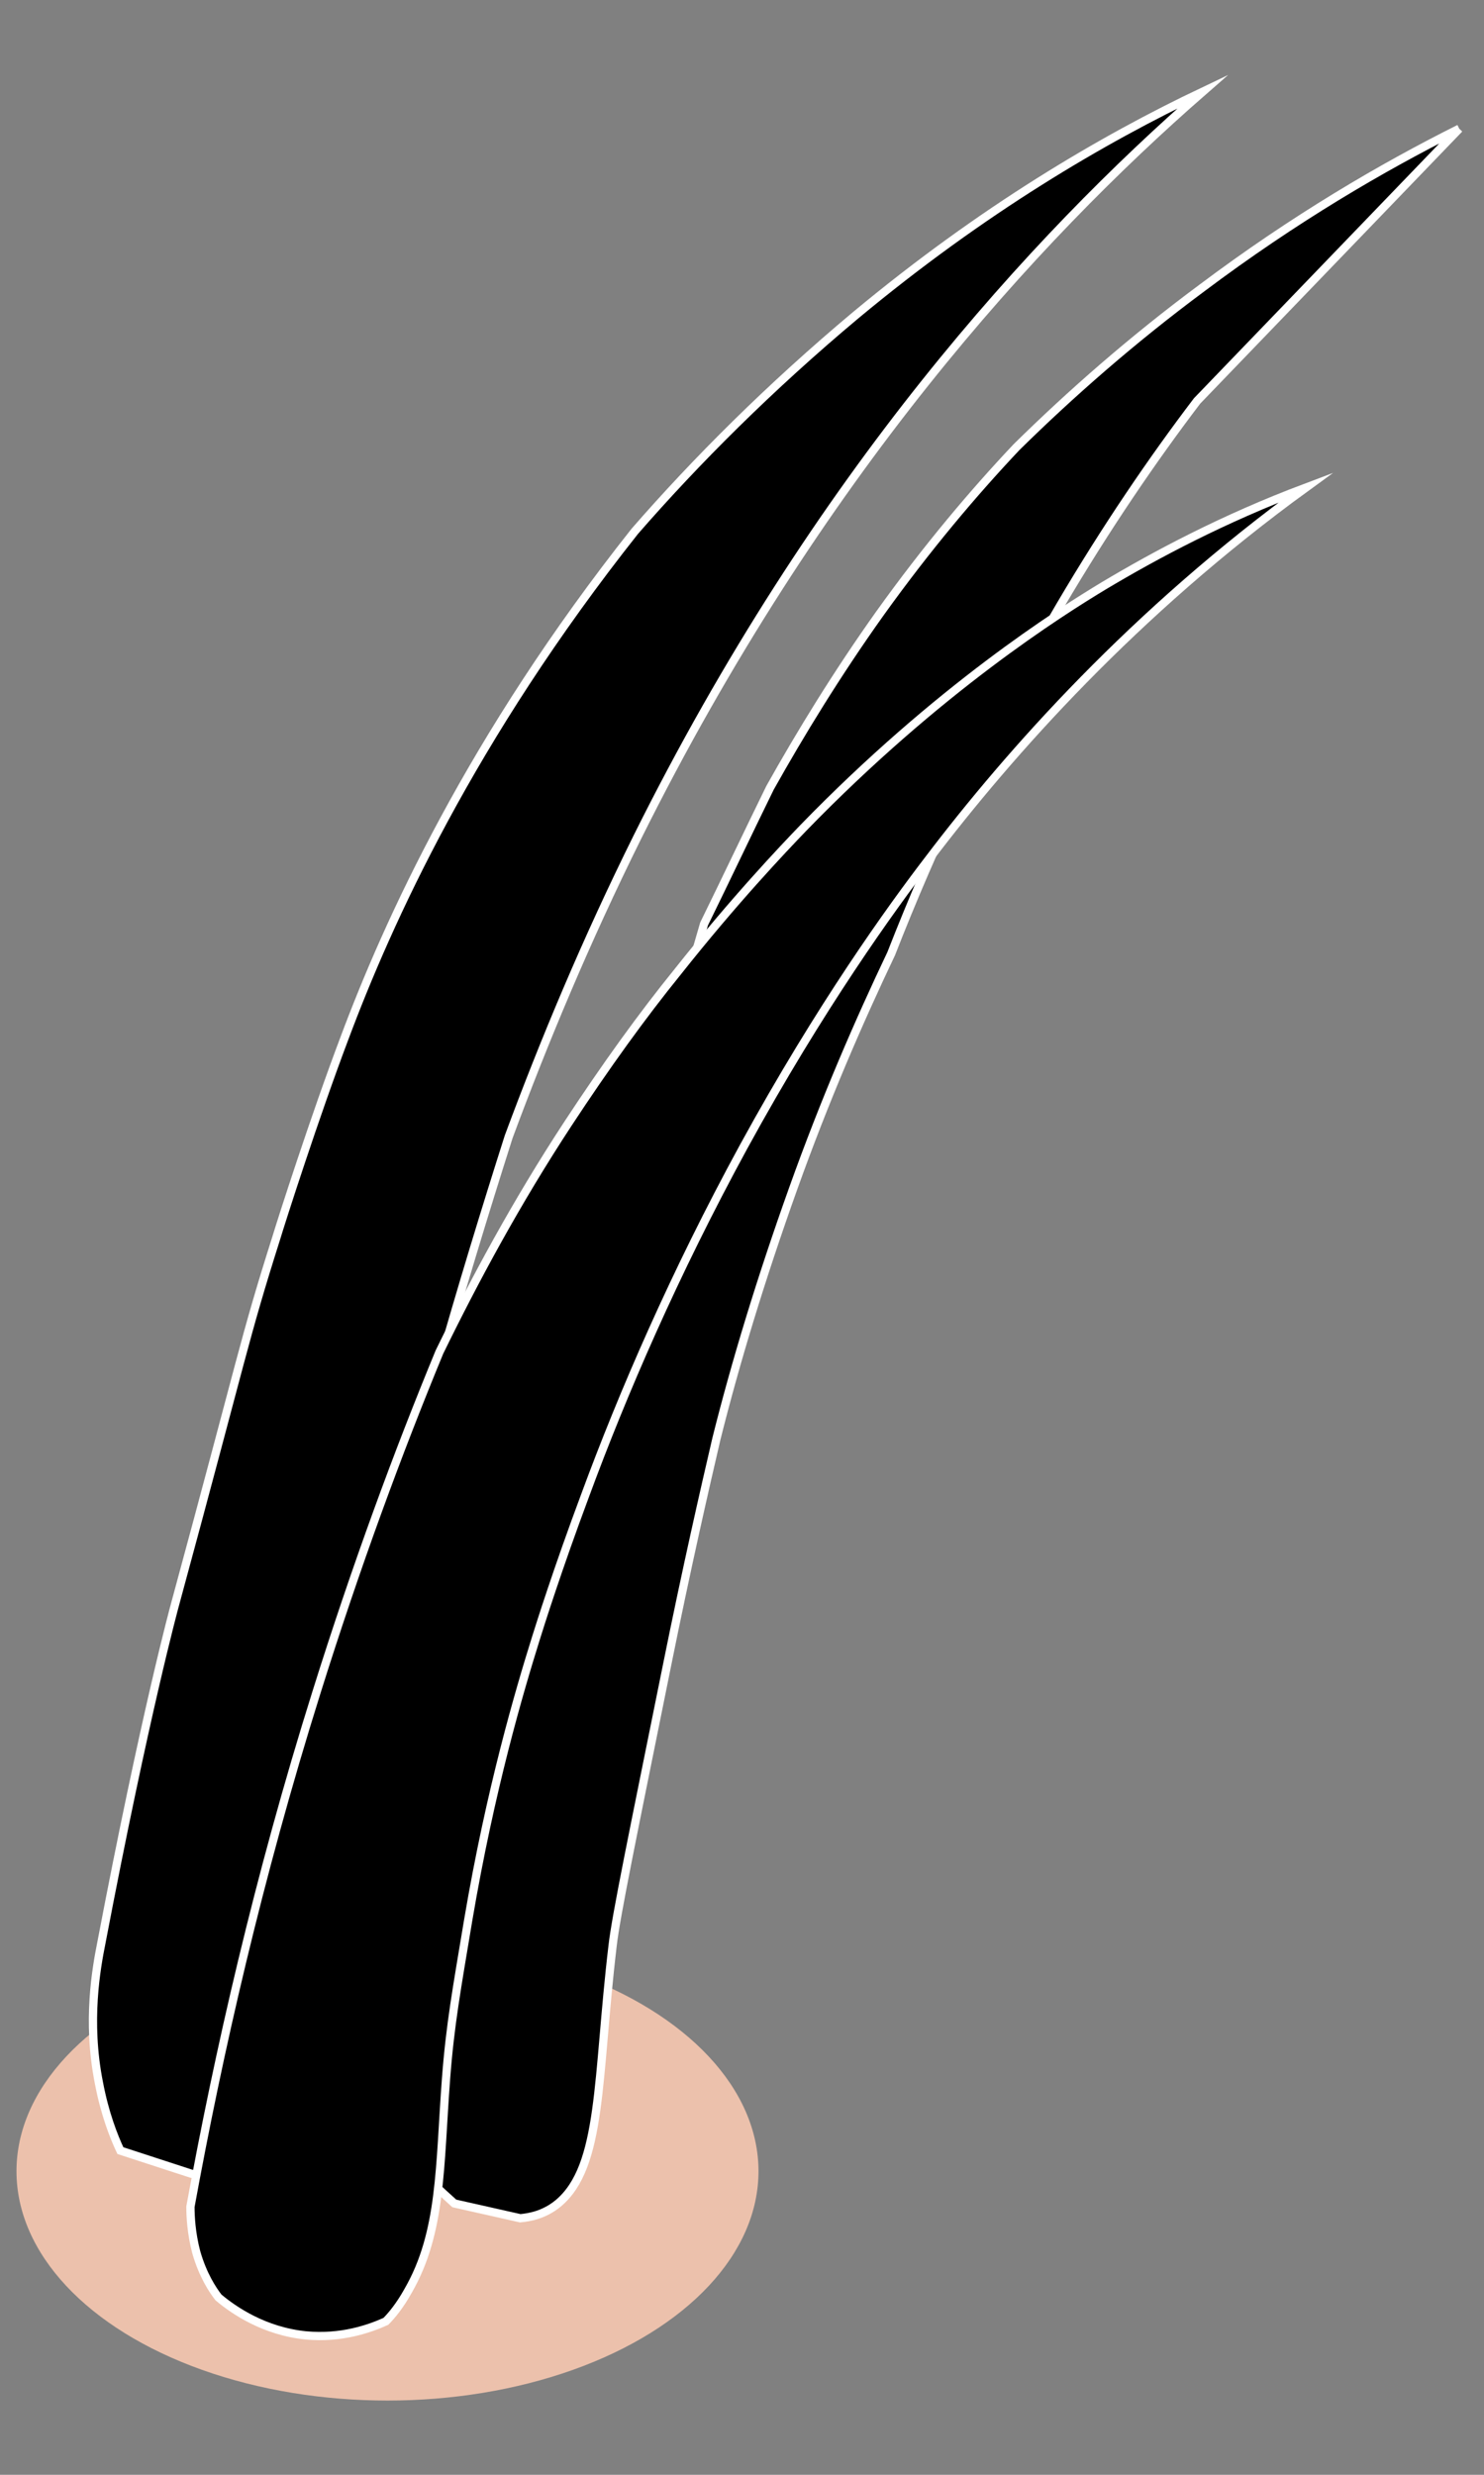 <?xml version="1.0" encoding="utf-8"?>
<!-- Generator: Adobe Illustrator 24.3.0, SVG Export Plug-In . SVG Version: 6.00 Build 0)  -->
<svg version="1.1" id="Layer_1" xmlns="http://www.w3.org/2000/svg" xmlns:xlink="http://www.w3.org/1999/xlink" x="0px" y="0px"
	 viewBox="0 0 180 300" style="enable-background:new 0 0 180 300;" xml:space="preserve">
<rect x="0" y="0" width="180" height="300" fill="#808080" stroke="none"/>
<style type="text/css">
	.st0{fill:#ECC1AC;}
	.st1{stroke:#FFFFFF;stroke-miterlimit:10;}
</style>
<g>
	<ellipse class="st0" cx="47" cy="263.2" rx="45" ry="27.8"/>
	<path class="st1" d="M177,15.6c-9.4,4.7-20,10.9-31.2,19.3c-8.5,6.3-16,12.9-22.5,19.3c-5.1,5.4-10.8,12.1-16.6,20.2
		c-5.2,7.3-9.6,14.5-13.3,21.1c-2.7,5.5-5.3,11-8,16.5l-19.2,66.1L49.1,246c0,5.2,0,10.4,0,15.6c2,1.8,4,3.7,6,5.5
		c2.7,0.6,5.3,1.2,8,1.8c1.1-0.1,2.9-0.4,4.6-1.8c5.4-4.5,4.7-15.2,6.6-31.2c0.4-3.6,2.5-13.7,6.6-34c2.4-11.9,4.6-21.5,6-27.5
		c2.3-9.2,5.4-19.4,9.3-30.3c3.9-10.9,8-20.3,11.9-28.5c5-12.8,11.7-27.3,20.5-42.2c5.6-9.5,11.2-17.7,16.6-24.8
		C155.8,37.6,166.4,26.6,177,15.6"/>
	<path class="st1" d="M14.6,260.7l8.6,2.8c2.6,0.6,6.2,0.8,9.3-1.8c5.5-4.8,5.3-15.6,7.3-33c0.9-8.2,2.5-19.5,5.3-33
		c2.4-9.5,5.1-19.3,8-29.4c2.8-9.9,5.7-19.4,8.6-28.5c4.3-11.6,9.4-23.8,15.6-36.3c21.9-44,48.2-72.6,68.6-90.4
		c-12.2,5.8-26.7,14.3-42.1,27.1C93.4,46.9,84.4,55.9,77,64.4c-19.9,25.1-30,47.5-35.2,61.4c-3.6,9.5-7.7,22.3-8.3,24.3
		c-3.9,12.3-3.9,13.6-12.3,44.5c0,0-3.6,13.1-8.9,40.9c-0.6,3-1.8,9.5-0.3,17C12.7,256.2,13.8,259,14.6,260.7z"/>
	<path class="st1" d="M23.1,267.5c0,1.2,0.1,3.2,0.7,5.5c0.8,2.8,2,4.6,2.7,5.5c1.9,1.6,5.6,4.1,10.6,4.6c4.3,0.4,7.7-0.8,9.7-1.7
		c0.7-0.7,1.7-1.9,2.7-3.7c4.1-7.1,3.8-15.1,4.6-25.7c0.5-6.6,1.3-10.9,2.7-19.3c2.7-15.9,6.2-27.7,8.2-34.1c0.5-1.6,2.6-8.3,6-17.4
		c4.5-12.2,10.8-26.8,19.2-42.2c9.3-17,17.9-28.9,22.5-34.9c9.8-12.9,24.9-29.9,45.7-45c-10.1,3.8-18.3,8.2-24.5,11.9
		c-5.3,3.2-20.1,12.5-36.5,29.4c-2.5,2.6-8.3,8.7-15.2,17.4c-4.3,5.3-8.7,11.4-13.3,18.4c-6.3,9.6-11.4,19.1-15.6,27.7
		c-5,12.1-10.1,25.9-14.9,41.2C31.3,227.7,26.5,248.9,23.1,267.5z"/>
</g>
</svg>
